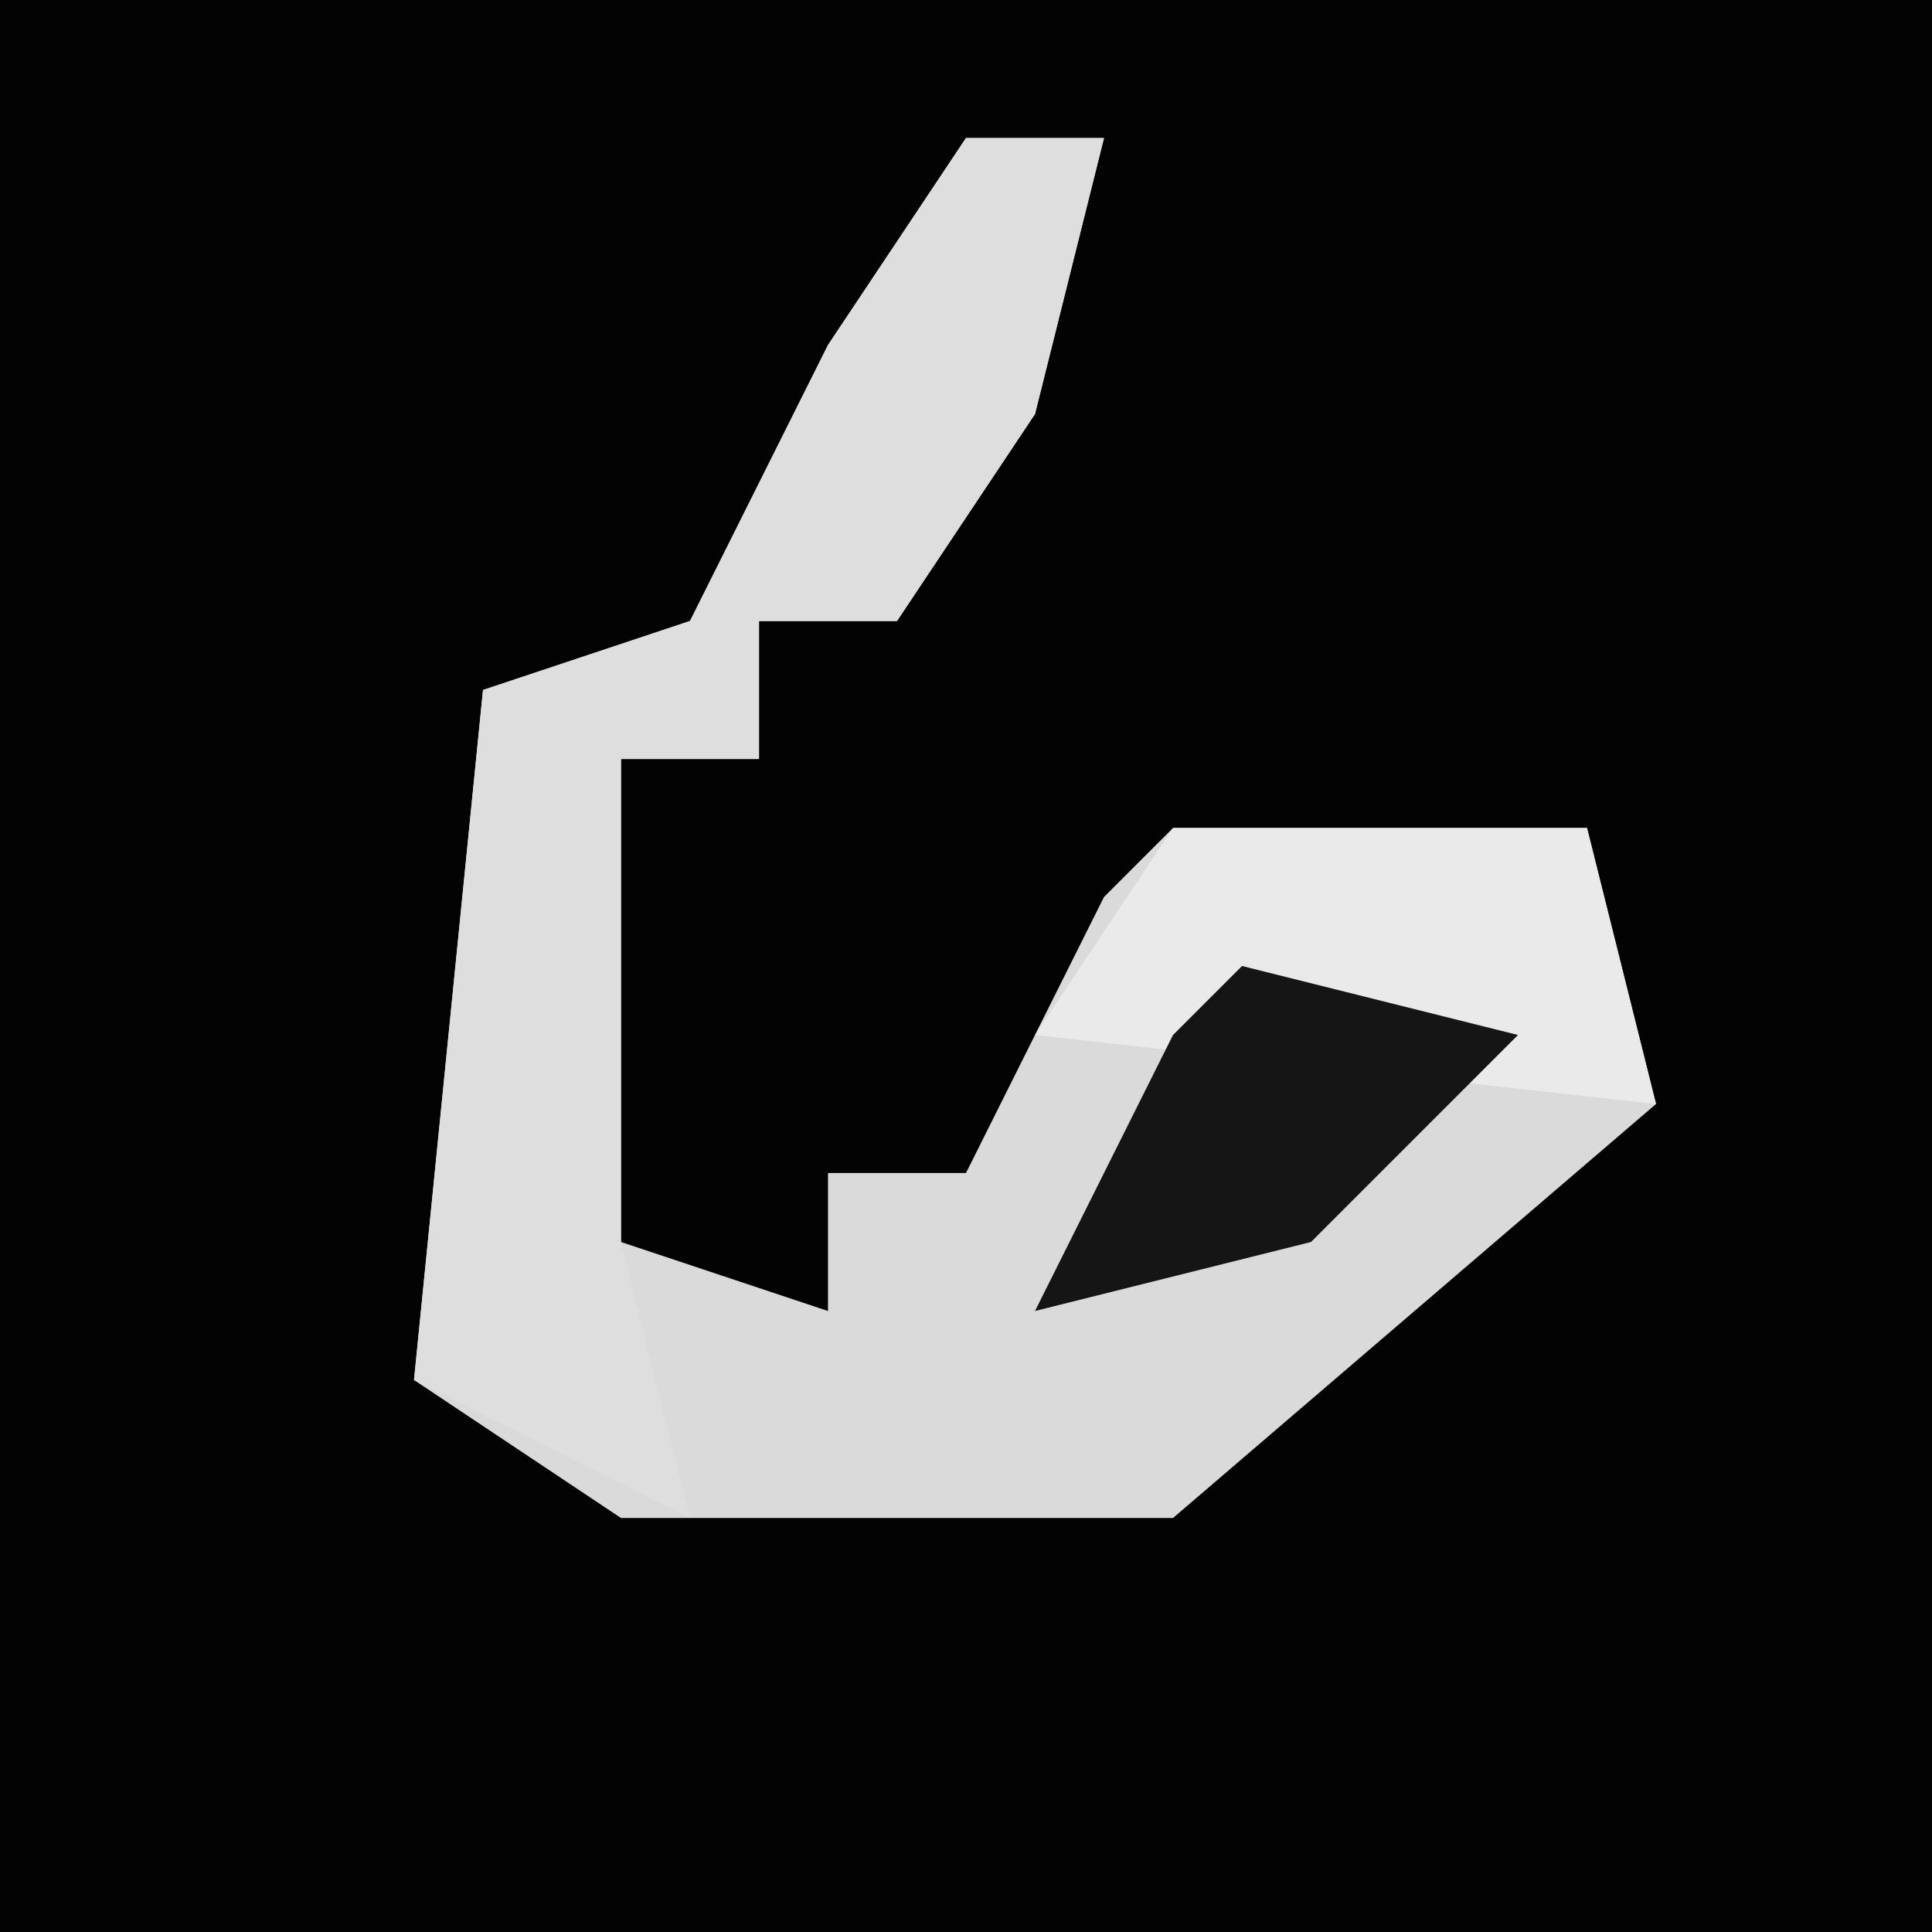 <?xml version="1.0" encoding="UTF-8"?>
<svg version="1.1" xmlns="http://www.w3.org/2000/svg" width="28" height="28">
<path d="M0,0 L28,0 L28,28 L0,28 Z " fill="#030303" transform="translate(0,0)"/>
<path d="M0,0 L2,0 L1,4 L-1,7 L-3,7 L-3,9 L-5,9 L-5,16 L-2,17 L-2,15 L0,15 L2,11 L3,10 L9,10 L10,14 L3,20 L-5,20 L-8,18 L-7,8 L-4,7 L-2,3 Z " fill="#DADADA" transform="translate(14,2)"/>
<path d="M0,0 L2,0 L1,4 L-1,7 L-3,7 L-3,9 L-5,9 L-5,16 L-4,20 L-8,18 L-7,8 L-4,7 L-2,3 Z " fill="#DEDEDE" transform="translate(14,2)"/>
<path d="M0,0 L6,0 L7,4 L-2,3 Z " fill="#EAEAEA" transform="translate(17,12)"/>
<path d="M0,0 L4,1 L1,4 L-3,5 L-1,1 Z " fill="#151515" transform="translate(18,14)"/>
</svg>
